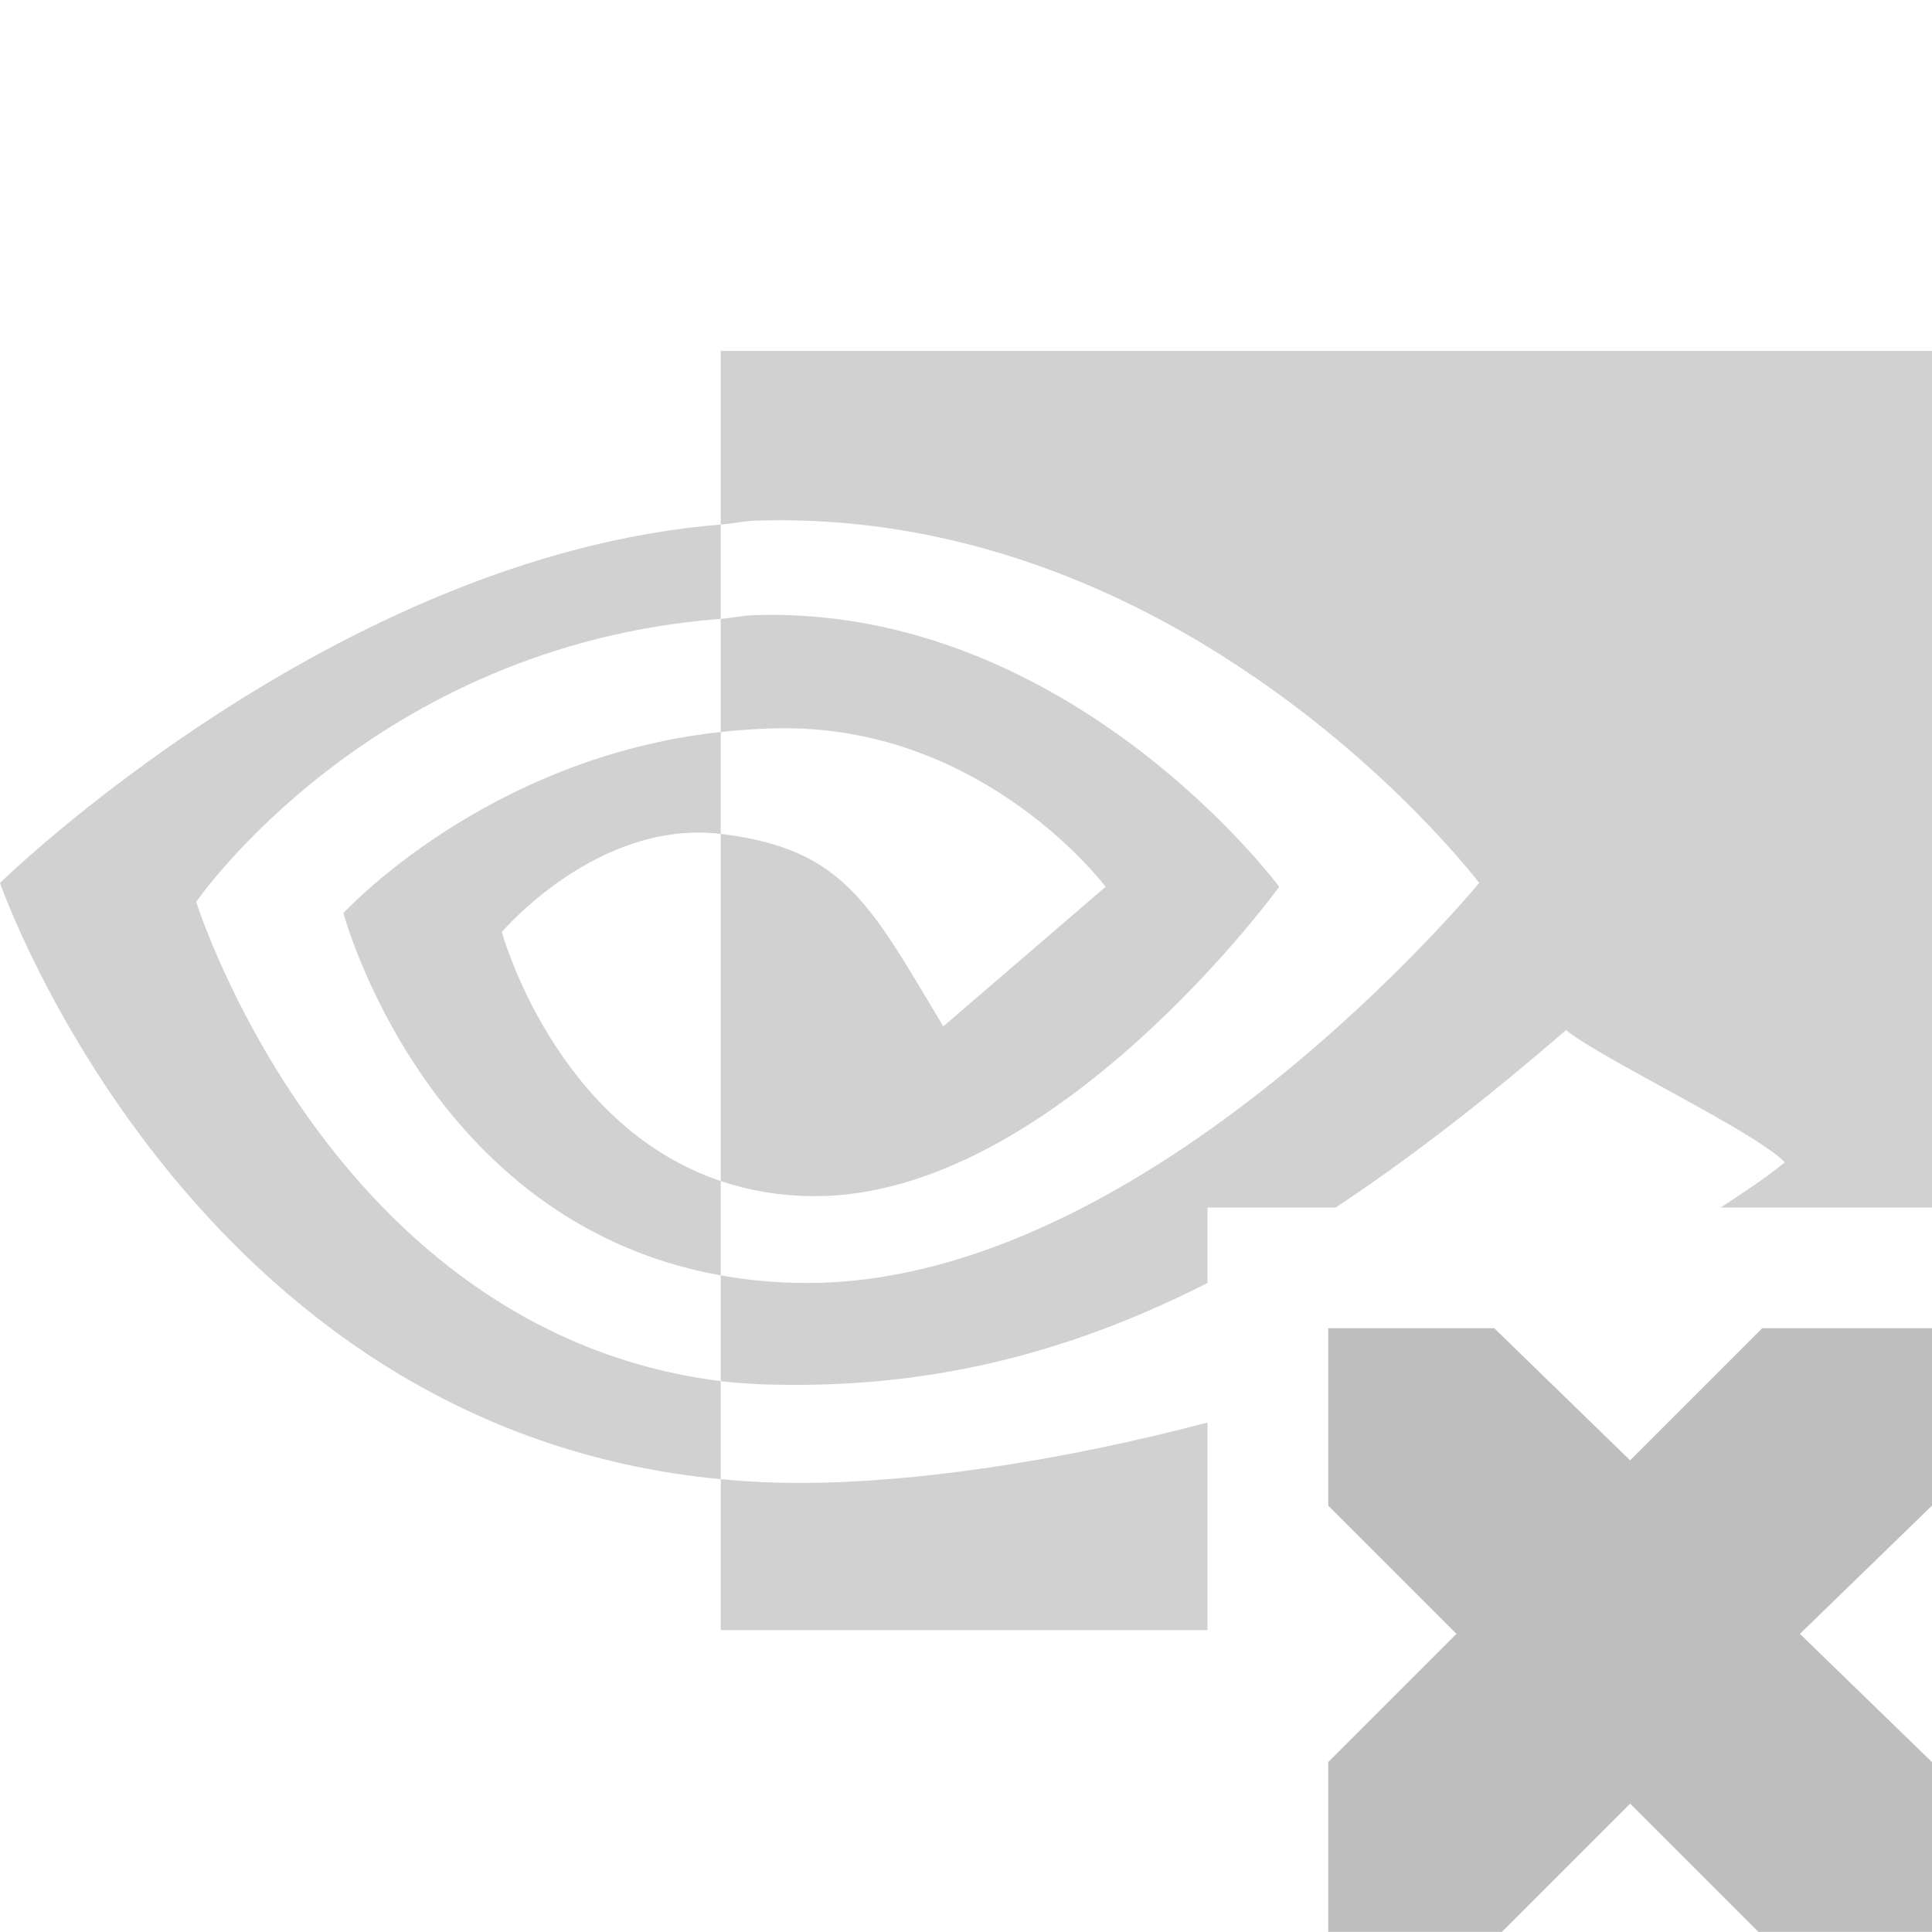 <?xml version="1.0" encoding="UTF-8" standalone="no"?>
<!-- Generator: Adobe Illustrator 16.0.0, SVG Export Plug-In . SVG Version: 6.00 Build 0)  -->

<svg
   xmlns:dc="http://purl.org/dc/elements/1.1/"
   xmlns:cc="http://creativecommons.org/ns#"
   xmlns:rdf="http://www.w3.org/1999/02/22-rdf-syntax-ns#"
   xmlns:svg="http://www.w3.org/2000/svg"
   xmlns="http://www.w3.org/2000/svg"
   xmlns:sodipodi="http://sodipodi.sourceforge.net/DTD/sodipodi-0.dtd"
   xmlns:inkscape="http://www.inkscape.org/namespaces/inkscape"
   version="1.1"
   id="svg2"
   x="0px"
   y="0px"
   width="16"
   height="16"
   viewBox="35.188 31.512 16 16"
   enable-background="new 35.188 31.512 351.46 258.785"
   xml:space="preserve"
   inkscape:version="0.48.4 r9939"
   sodipodi:docname="my-icon-inactive-symbolic.svg"><defs
     id="defs3039"><clipPath
       clipPathUnits="userSpaceOnUse"
       id="clipPath3668"><rect
         height="3.373"
         id="rect3670"
         style="color:#bebebe;fill:#bebebe;fill-opacity:1;stroke:none;stroke-width:2;marker:none;visibility:visible;display:inline;overflow:visible"
         width="1.876"
         x="26.999"
         y="221.502" /></clipPath><clipPath
       clipPathUnits="userSpaceOnUse"
       id="clipPath3697"><path
         inkscape:connector-curvature="0"
         d="m 26.966,221.33 0,5.216 0.58,0 0,-1.159 2.318,0 0,-4.057 -2.898,0 z"
         id="path3699"
         style="color:#bebebe;fill:#bebebe;fill-opacity:1;fill-rule:nonzero;stroke:none;stroke-width:2;marker:none;visibility:visible;display:inline;overflow:visible" /></clipPath><clipPath
       clipPathUnits="userSpaceOnUse"
       id="clipPath6279-2-3"><rect
         height="6.375"
         id="rect6281-5-3"
         style="color:#bebebe;fill:#bebebe;fill-opacity:1;fill-rule:nonzero;stroke:none;stroke-width:2;marker:none;visibility:visible;display:inline;overflow:visible"
         width="3.825"
         x="26.85"
         y="220.75" /></clipPath><clipPath
       clipPathUnits="userSpaceOnUse"
       id="clipPath3668-7"><rect
         height="3.373"
         id="rect3670-6"
         style="color:#bebebe;fill:#bebebe;fill-opacity:1;stroke:none;stroke-width:2;marker:none;visibility:visible;display:inline;overflow:visible"
         width="1.876"
         x="26.999"
         y="221.502" /></clipPath><clipPath
       clipPathUnits="userSpaceOnUse"
       id="clipPath3697-0"><path
         inkscape:connector-curvature="0"
         d="m 26.966,221.33 0,5.216 0.58,0 0,-1.159 2.318,0 0,-4.057 -2.898,0 z"
         id="path3699-4"
         style="color:#bebebe;fill:#bebebe;fill-opacity:1;fill-rule:nonzero;stroke:none;stroke-width:2;marker:none;visibility:visible;display:inline;overflow:visible" /></clipPath><clipPath
       clipPathUnits="userSpaceOnUse"
       id="clipPath6279-2-3-7"><rect
         height="6.375"
         id="rect6281-5-3-9"
         style="color:#bebebe;fill:#bebebe;fill-opacity:1;fill-rule:nonzero;stroke:none;stroke-width:2;marker:none;visibility:visible;display:inline;overflow:visible"
         width="3.825"
         x="26.85"
         y="220.75" /></clipPath></defs><sodipodi:namedview
     pagecolor="#ffffff"
     bordercolor="#666666"
     borderopacity="1"
     objecttolerance="10"
     gridtolerance="10"
     guidetolerance="10"
     inkscape:pageopacity="0"
     inkscape:pageshadow="2"
     inkscape:window-width="1920"
     inkscape:window-height="1022"
     id="namedview3037"
     showgrid="false"
     fit-margin-top="0"
     fit-margin-left="0"
     fit-margin-right="0"
     fit-margin-bottom="0"
     inkscape:zoom="36.155252"
     inkscape:cx="8.1644424"
     inkscape:cy="5.3834916"
     inkscape:window-x="0"
     inkscape:window-y="27"
     inkscape:window-maximized="1"
     inkscape:current-layer="svg2"
     inkscape:snap-bbox="true"
     inkscape:bbox-nodes="true"
     inkscape:snap-page="true"
     inkscape:object-nodes="true"
     inkscape:snap-midpoints="true" /><title
     id="title4">generated by pstoedit version:3.44 from NVBadge_2D.eps</title><path
     style="fill:#bebebe;fill-opacity:1;opacity:0.7"
     d="M 5.969 2.906 L 5.969 4.344 C 6.063 4.337 6.156 4.316 6.25 4.312 C 9.887 4.19 12.25 7.312 12.25 7.312 C 12.25 7.312 9.523 10.625 6.688 10.625 C 6.428 10.625 6.197 10.603 5.969 10.562 L 5.969 11.438 C 6.164 11.462 6.382 11.469 6.594 11.469 C 7.887 11.469 8.979 11.143 10 10.625 L 10 10 L 11.062 10 C 11.724 9.561 12.347 9.068 12.969 8.531 C 13.275 8.777 14.523 9.364 14.781 9.625 C 14.626 9.755 14.439 9.875 14.25 10 L 16 10 L 16 2.906 L 5.969 2.906 z M 5.969 11.438 C 2.739 11.031 1.625 7.469 1.625 7.469 C 1.625 7.469 3.08 5.346 5.969 5.125 L 5.969 4.344 C 2.769 4.601 0 7.312 0 7.312 C 0 7.312 1.568 11.835 5.969 12.25 L 5.969 11.438 z M 5.969 12.25 L 5.969 13.5 L 10 13.5 L 10 11.781 C 8.762 12.106 7.557 12.281 6.625 12.281 C 6.401 12.281 6.18 12.27 5.969 12.25 z M 5.969 5.125 L 5.969 6.062 C 6.14 6.044 6.318 6.031 6.5 6.031 C 8.175 6.031 9.156 7.344 9.156 7.344 L 7.812 8.5 C 7.2 7.479 6.987 7.029 5.969 6.906 L 5.969 9.781 C 6.2 9.859 6.464 9.906 6.75 9.906 C 8.737 9.906 10.594 7.344 10.594 7.344 C 10.594 7.344 8.866 5.012 6.25 5.094 C 6.154 5.097 6.062 5.118 5.969 5.125 z M 5.969 9.781 C 4.593 9.319 4.156 7.719 4.156 7.719 C 4.156 7.719 4.947 6.784 5.969 6.906 L 5.969 6.062 C 4.022 6.273 2.844 7.562 2.844 7.562 C 2.844 7.562 3.528 10.127 5.969 10.562 L 5.969 9.781 z "
     transform="translate(35.188,31.512)"
     id="path21" /><path
     style="color:#bebebe;fill:#bebebe;fill-opacity:1;stroke:none;stroke-width:2;marker:none;visibility:visible;display:inline;overflow:visible"
     sodipodi:nodetypes="ccccccccccccccccc"
     id="path3761-2-3-5-4-8-9-8-0-1-7-7"
     d="m 46.188,42.512 1.375,0 1.125,1.094 1.094,-1.094 1.406,0 0,1.469 -1.094,1.062 1.094,1.062 0,1.406 -1.438,0 -1.062,-1.062 -1.062,1.062 -1.438,0 0,-1.406 1.062,-1.062 -1.062,-1.062 0,-1.469 z"
     inkscape:connector-curvature="0" /></svg>